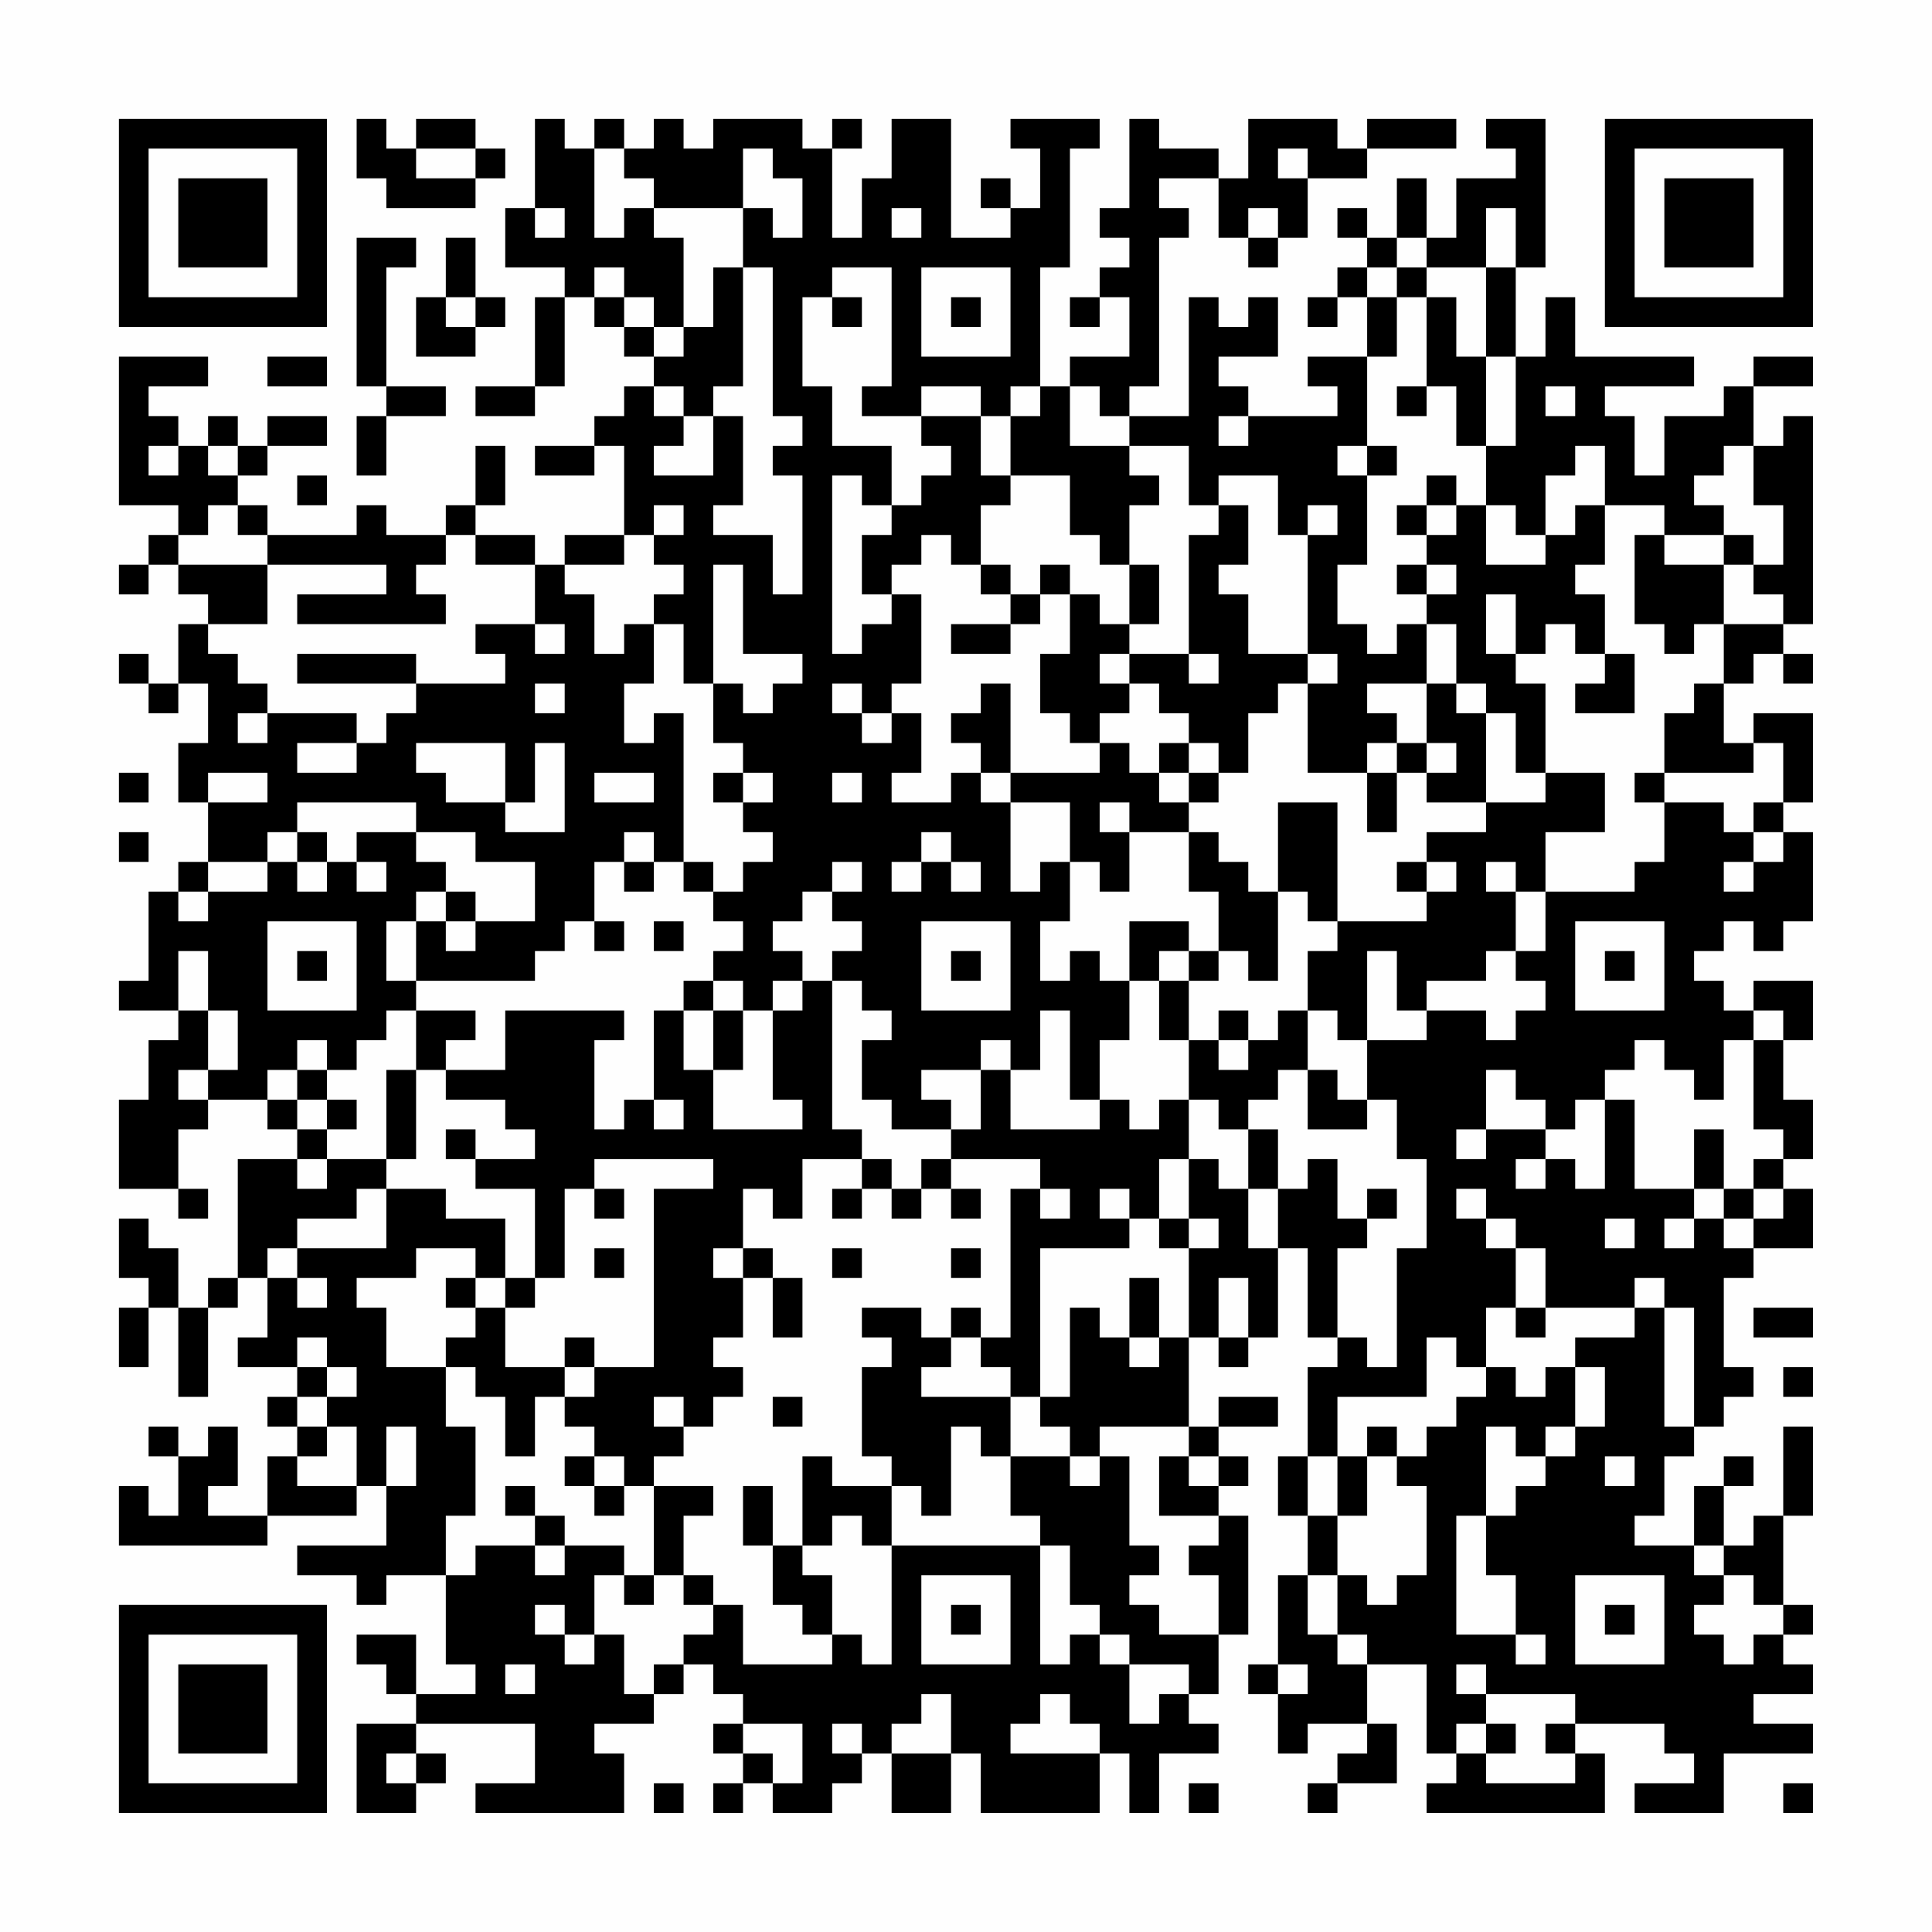 <?xml version="1.0" encoding="UTF-8"?>
<svg xmlns="http://www.w3.org/2000/svg" version="1.1" width="300" height="300" viewBox="0 0 300 300"><rect x="0" y="0" width="300" height="300" fill="#fefefe"/><g transform="scale(4.615)"><g transform="translate(4,4)"><path fill-rule="evenodd" d="M8 0L8 2L9 2L9 3L12 3L12 2L13 2L13 1L12 1L12 0L10 0L10 1L9 1L9 0ZM14 0L14 3L13 3L13 5L15 5L15 6L14 6L14 9L12 9L12 10L14 10L14 9L15 9L15 6L16 6L16 7L17 7L17 8L18 8L18 9L17 9L17 10L16 10L16 11L14 11L14 12L16 12L16 11L17 11L17 14L15 14L15 15L14 15L14 14L12 14L12 13L13 13L13 11L12 11L12 13L11 13L11 14L9 14L9 13L8 13L8 14L5 14L5 13L4 13L4 12L5 12L5 11L7 11L7 10L5 10L5 11L4 11L4 10L3 10L3 11L2 11L2 10L1 10L1 9L3 9L3 8L0 8L0 13L2 13L2 14L1 14L1 15L0 15L0 16L1 16L1 15L2 15L2 16L3 16L3 17L2 17L2 19L1 19L1 18L0 18L0 19L1 19L1 20L2 20L2 19L3 19L3 21L2 21L2 23L3 23L3 25L2 25L2 26L1 26L1 29L0 29L0 30L2 30L2 31L1 31L1 33L0 33L0 36L2 36L2 37L3 37L3 36L2 36L2 34L3 34L3 33L5 33L5 34L6 34L6 35L4 35L4 39L3 39L3 40L2 40L2 38L1 38L1 37L0 37L0 39L1 39L1 40L0 40L0 42L1 42L1 40L2 40L2 43L3 43L3 40L4 40L4 39L5 39L5 41L4 41L4 42L6 42L6 43L5 43L5 44L6 44L6 45L5 45L5 47L3 47L3 46L4 46L4 44L3 44L3 45L2 45L2 44L1 44L1 45L2 45L2 47L1 47L1 46L0 46L0 48L5 48L5 47L8 47L8 46L9 46L9 48L6 48L6 49L8 49L8 50L9 50L9 49L11 49L11 52L12 52L12 53L10 53L10 51L8 51L8 52L9 52L9 53L10 53L10 54L8 54L8 57L10 57L10 56L11 56L11 55L10 55L10 54L14 54L14 56L12 56L12 57L17 57L17 55L16 55L16 54L18 54L18 53L19 53L19 52L20 52L20 53L21 53L21 54L20 54L20 55L21 55L21 56L20 56L20 57L21 57L21 56L22 56L22 57L24 57L24 56L25 56L25 55L26 55L26 57L28 57L28 55L29 55L29 57L33 57L33 55L34 55L34 57L35 57L35 55L37 55L37 54L36 54L36 53L37 53L37 51L38 51L38 47L37 47L37 46L38 46L38 45L37 45L37 44L39 44L39 43L37 43L37 44L36 44L36 41L37 41L37 42L38 42L38 41L39 41L39 38L40 38L40 41L41 41L41 42L40 42L40 45L39 45L39 47L40 47L40 49L39 49L39 52L38 52L38 53L39 53L39 55L40 55L40 54L42 54L42 55L41 55L41 56L40 56L40 57L41 57L41 56L43 56L43 54L42 54L42 52L44 52L44 55L45 55L45 56L44 56L44 57L50 57L50 55L49 55L49 54L52 54L52 55L53 55L53 56L51 56L51 57L54 57L54 55L57 55L57 54L55 54L55 53L57 53L57 52L56 52L56 51L57 51L57 50L56 50L56 47L57 47L57 44L56 44L56 47L55 47L55 48L54 48L54 46L55 46L55 45L54 45L54 46L53 46L53 48L51 48L51 47L52 47L52 45L53 45L53 44L54 44L54 43L55 43L55 42L54 42L54 39L55 39L55 38L57 38L57 36L56 36L56 35L57 35L57 33L56 33L56 31L57 31L57 29L55 29L55 30L54 30L54 29L53 29L53 28L54 28L54 27L55 27L55 28L56 28L56 27L57 27L57 24L56 24L56 23L57 23L57 20L55 20L55 21L54 21L54 19L55 19L55 18L56 18L56 19L57 19L57 18L56 18L56 17L57 17L57 10L56 10L56 11L55 11L55 9L57 9L57 8L55 8L55 9L54 9L54 10L52 10L52 12L51 12L51 10L50 10L50 9L53 9L53 8L49 8L49 6L48 6L48 8L47 8L47 5L48 5L48 0L46 0L46 1L47 1L47 2L45 2L45 4L44 4L44 2L43 2L43 4L42 4L42 3L41 3L41 4L42 4L42 5L41 5L41 6L40 6L40 7L41 7L41 6L42 6L42 8L40 8L40 9L41 9L41 10L38 10L38 9L37 9L37 8L39 8L39 6L38 6L38 7L37 7L37 6L36 6L36 10L34 10L34 9L35 9L35 4L36 4L36 3L35 3L35 2L37 2L37 4L38 4L38 5L39 5L39 4L40 4L40 2L42 2L42 1L45 1L45 0L42 0L42 1L41 1L41 0L38 0L38 2L37 2L37 1L35 1L35 0L34 0L34 3L33 3L33 4L34 4L34 5L33 5L33 6L32 6L32 7L33 7L33 6L34 6L34 8L32 8L32 9L31 9L31 5L32 5L32 1L33 1L33 0L30 0L30 1L31 1L31 3L30 3L30 2L29 2L29 3L30 3L30 4L28 4L28 0L26 0L26 2L25 2L25 4L24 4L24 1L25 1L25 0L24 0L24 1L23 1L23 0L20 0L20 1L19 1L19 0L18 0L18 1L17 1L17 0L16 0L16 1L15 1L15 0ZM10 1L10 2L12 2L12 1ZM16 1L16 4L17 4L17 3L18 3L18 4L19 4L19 7L18 7L18 6L17 6L17 5L16 5L16 6L17 6L17 7L18 7L18 8L19 8L19 7L20 7L20 5L21 5L21 9L20 9L20 10L19 10L19 9L18 9L18 10L19 10L19 11L18 11L18 12L20 12L20 10L21 10L21 13L20 13L20 14L22 14L22 16L23 16L23 12L22 12L22 11L23 11L23 10L22 10L22 5L21 5L21 3L22 3L22 4L23 4L23 2L22 2L22 1L21 1L21 3L18 3L18 2L17 2L17 1ZM39 1L39 2L40 2L40 1ZM14 3L14 4L15 4L15 3ZM26 3L26 4L27 4L27 3ZM38 3L38 4L39 4L39 3ZM46 3L46 5L44 5L44 4L43 4L43 5L42 5L42 6L43 6L43 8L42 8L42 11L41 11L41 12L42 12L42 15L41 15L41 17L42 17L42 18L43 18L43 17L44 17L44 19L42 19L42 20L43 20L43 21L42 21L42 22L40 22L40 19L41 19L41 18L40 18L40 14L41 14L41 13L40 13L40 14L39 14L39 12L37 12L37 13L36 13L36 11L34 11L34 10L33 10L33 9L32 9L32 11L34 11L34 12L35 12L35 13L34 13L34 15L33 15L33 14L32 14L32 12L30 12L30 10L31 10L31 9L30 9L30 10L29 10L29 9L27 9L27 10L25 10L25 9L26 9L26 5L24 5L24 6L23 6L23 9L24 9L24 11L26 11L26 13L25 13L25 12L24 12L24 18L25 18L25 17L26 17L26 16L27 16L27 19L26 19L26 20L25 20L25 19L24 19L24 20L25 20L25 21L26 21L26 20L27 20L27 22L26 22L26 23L28 23L28 22L29 22L29 23L30 23L30 26L31 26L31 25L32 25L32 27L31 27L31 29L32 29L32 28L33 28L33 29L34 29L34 31L33 31L33 33L32 33L32 30L31 30L31 32L30 32L30 31L29 31L29 32L27 32L27 33L28 33L28 34L26 34L26 33L25 33L25 31L26 31L26 30L25 30L25 29L24 29L24 28L25 28L25 27L24 27L24 26L25 26L25 25L24 25L24 26L23 26L23 27L22 27L22 28L23 28L23 29L22 29L22 30L21 30L21 29L20 29L20 28L21 28L21 27L20 27L20 26L21 26L21 25L22 25L22 24L21 24L21 23L22 23L22 22L21 22L21 21L20 21L20 19L21 19L21 20L22 20L22 19L23 19L23 18L21 18L21 15L20 15L20 19L19 19L19 17L18 17L18 16L19 16L19 15L18 15L18 14L19 14L19 13L18 13L18 14L17 14L17 15L15 15L15 16L16 16L16 18L17 18L17 17L18 17L18 19L17 19L17 21L18 21L18 20L19 20L19 25L18 25L18 24L17 24L17 25L16 25L16 27L15 27L15 28L14 28L14 29L10 29L10 27L11 27L11 28L12 28L12 27L14 27L14 25L12 25L12 24L10 24L10 23L6 23L6 24L5 24L5 25L3 25L3 26L2 26L2 27L3 27L3 26L5 26L5 25L6 25L6 26L7 26L7 25L8 25L8 26L9 26L9 25L8 25L8 24L10 24L10 25L11 25L11 26L10 26L10 27L9 27L9 29L10 29L10 30L9 30L9 31L8 31L8 32L7 32L7 31L6 31L6 32L5 32L5 33L6 33L6 34L7 34L7 35L6 35L6 36L7 36L7 35L9 35L9 36L8 36L8 37L6 37L6 38L5 38L5 39L6 39L6 40L7 40L7 39L6 39L6 38L9 38L9 36L11 36L11 37L13 37L13 39L12 39L12 38L10 38L10 39L8 39L8 40L9 40L9 42L11 42L11 44L12 44L12 47L11 47L11 49L12 49L12 48L14 48L14 49L15 49L15 48L17 48L17 49L16 49L16 51L15 51L15 50L14 50L14 51L15 51L15 52L16 52L16 51L17 51L17 53L18 53L18 52L19 52L19 51L20 51L20 50L21 50L21 52L24 52L24 51L25 51L25 52L26 52L26 48L31 48L31 52L32 52L32 51L33 51L33 52L34 52L34 54L35 54L35 53L36 53L36 52L34 52L34 51L33 51L33 50L32 50L32 48L31 48L31 47L30 47L30 45L32 45L32 46L33 46L33 45L34 45L34 48L35 48L35 49L34 49L34 50L35 50L35 51L37 51L37 49L36 49L36 48L37 48L37 47L35 47L35 45L36 45L36 46L37 46L37 45L36 45L36 44L33 44L33 45L32 45L32 44L31 44L31 43L32 43L32 40L33 40L33 41L34 41L34 42L35 42L35 41L36 41L36 38L37 38L37 37L36 37L36 35L37 35L37 36L38 36L38 38L39 38L39 36L40 36L40 35L41 35L41 37L42 37L42 38L41 38L41 41L42 41L42 42L43 42L43 38L44 38L44 35L43 35L43 33L42 33L42 31L44 31L44 30L46 30L46 31L47 31L47 30L48 30L48 29L47 29L47 28L48 28L48 26L51 26L51 25L52 25L52 23L54 23L54 24L55 24L55 25L54 25L54 26L55 26L55 25L56 25L56 24L55 24L55 23L56 23L56 21L55 21L55 22L52 22L52 20L53 20L53 19L54 19L54 17L56 17L56 16L55 16L55 15L56 15L56 13L55 13L55 11L54 11L54 12L53 12L53 13L54 13L54 14L52 14L52 13L50 13L50 11L49 11L49 12L48 12L48 14L47 14L47 13L46 13L46 11L47 11L47 8L46 8L46 5L47 5L47 3ZM8 4L8 9L9 9L9 10L8 10L8 12L9 12L9 10L11 10L11 9L9 9L9 5L10 5L10 4ZM11 4L11 6L10 6L10 8L12 8L12 7L13 7L13 6L12 6L12 4ZM27 5L27 8L30 8L30 5ZM43 5L43 6L44 6L44 9L43 9L43 10L44 10L44 9L45 9L45 11L46 11L46 8L45 8L45 6L44 6L44 5ZM11 6L11 7L12 7L12 6ZM24 6L24 7L25 7L25 6ZM28 6L28 7L29 7L29 6ZM5 8L5 9L7 9L7 8ZM48 9L48 10L49 10L49 9ZM27 10L27 11L28 11L28 12L27 12L27 13L26 13L26 14L25 14L25 16L26 16L26 15L27 15L27 14L28 14L28 15L29 15L29 16L30 16L30 17L28 17L28 18L30 18L30 17L31 17L31 16L32 16L32 18L31 18L31 20L32 20L32 21L33 21L33 22L30 22L30 19L29 19L29 20L28 20L28 21L29 21L29 22L30 22L30 23L32 23L32 25L33 25L33 26L34 26L34 24L36 24L36 26L37 26L37 28L36 28L36 27L34 27L34 29L35 29L35 31L36 31L36 33L35 33L35 34L34 34L34 33L33 33L33 34L30 34L30 32L29 32L29 34L28 34L28 35L27 35L27 36L26 36L26 35L25 35L25 34L24 34L24 29L23 29L23 30L22 30L22 33L23 33L23 34L20 34L20 32L21 32L21 30L20 30L20 29L19 29L19 30L18 30L18 33L17 33L17 34L16 34L16 31L17 31L17 30L13 30L13 32L11 32L11 31L12 31L12 30L10 30L10 32L9 32L9 35L10 35L10 32L11 32L11 33L13 33L13 34L14 34L14 35L12 35L12 34L11 34L11 35L12 35L12 36L14 36L14 39L13 39L13 40L12 40L12 39L11 39L11 40L12 40L12 41L11 41L11 42L12 42L12 43L13 43L13 45L14 45L14 43L15 43L15 44L16 44L16 45L15 45L15 46L16 46L16 47L17 47L17 46L18 46L18 49L17 49L17 50L18 50L18 49L19 49L19 50L20 50L20 49L19 49L19 47L20 47L20 46L18 46L18 45L19 45L19 44L20 44L20 43L21 43L21 42L20 42L20 41L21 41L21 39L22 39L22 41L23 41L23 39L22 39L22 38L21 38L21 36L22 36L22 37L23 37L23 35L25 35L25 36L24 36L24 37L25 37L25 36L26 36L26 37L27 37L27 36L28 36L28 37L29 37L29 36L28 36L28 35L31 35L31 36L30 36L30 41L29 41L29 40L28 40L28 41L27 41L27 40L25 40L25 41L26 41L26 42L25 42L25 45L26 45L26 46L24 46L24 45L23 45L23 48L22 48L22 46L21 46L21 48L22 48L22 50L23 50L23 51L24 51L24 49L23 49L23 48L24 48L24 47L25 47L25 48L26 48L26 46L27 46L27 47L28 47L28 44L29 44L29 45L30 45L30 43L31 43L31 38L34 38L34 37L35 37L35 38L36 38L36 37L35 37L35 35L36 35L36 33L37 33L37 34L38 34L38 36L39 36L39 34L38 34L38 33L39 33L39 32L40 32L40 34L42 34L42 33L41 33L41 32L40 32L40 30L41 30L41 31L42 31L42 28L43 28L43 30L44 30L44 29L46 29L46 28L47 28L47 26L48 26L48 24L50 24L50 22L48 22L48 19L47 19L47 18L48 18L48 17L49 17L49 18L50 18L50 19L49 19L49 20L51 20L51 18L50 18L50 16L49 16L49 15L50 15L50 13L49 13L49 14L48 14L48 15L46 15L46 13L45 13L45 12L44 12L44 13L43 13L43 14L44 14L44 15L43 15L43 16L44 16L44 17L45 17L45 19L44 19L44 21L43 21L43 22L42 22L42 24L43 24L43 22L44 22L44 23L46 23L46 24L44 24L44 25L43 25L43 26L44 26L44 27L41 27L41 23L39 23L39 26L38 26L38 25L37 25L37 24L36 24L36 23L37 23L37 22L38 22L38 20L39 20L39 19L40 19L40 18L38 18L38 16L37 16L37 15L38 15L38 13L37 13L37 14L36 14L36 18L34 18L34 17L35 17L35 15L34 15L34 17L33 17L33 16L32 16L32 15L31 15L31 16L30 16L30 15L29 15L29 13L30 13L30 12L29 12L29 10ZM37 10L37 11L38 11L38 10ZM1 11L1 12L2 12L2 11ZM3 11L3 12L4 12L4 11ZM42 11L42 12L43 12L43 11ZM6 12L6 13L7 13L7 12ZM3 13L3 14L2 14L2 15L5 15L5 17L3 17L3 18L4 18L4 19L5 19L5 20L4 20L4 21L5 21L5 20L8 20L8 21L6 21L6 22L8 22L8 21L9 21L9 20L10 20L10 19L13 19L13 18L12 18L12 17L14 17L14 18L15 18L15 17L14 17L14 15L12 15L12 14L11 14L11 15L10 15L10 16L11 16L11 17L6 17L6 16L9 16L9 15L5 15L5 14L4 14L4 13ZM44 13L44 14L45 14L45 13ZM51 14L51 17L52 17L52 18L53 18L53 17L54 17L54 15L55 15L55 14L54 14L54 15L52 15L52 14ZM44 15L44 16L45 16L45 15ZM46 16L46 18L47 18L47 16ZM6 18L6 19L10 19L10 18ZM33 18L33 19L34 19L34 20L33 20L33 21L34 21L34 22L35 22L35 23L36 23L36 22L37 22L37 21L36 21L36 20L35 20L35 19L34 19L34 18ZM36 18L36 19L37 19L37 18ZM14 19L14 20L15 20L15 19ZM45 19L45 20L46 20L46 23L48 23L48 22L47 22L47 20L46 20L46 19ZM10 21L10 22L11 22L11 23L13 23L13 24L15 24L15 21L14 21L14 23L13 23L13 21ZM35 21L35 22L36 22L36 21ZM44 21L44 22L45 22L45 21ZM0 22L0 23L1 23L1 22ZM3 22L3 23L5 23L5 22ZM16 22L16 23L18 23L18 22ZM20 22L20 23L21 23L21 22ZM24 22L24 23L25 23L25 22ZM51 22L51 23L52 23L52 22ZM33 23L33 24L34 24L34 23ZM0 24L0 25L1 25L1 24ZM6 24L6 25L7 25L7 24ZM27 24L27 25L26 25L26 26L27 26L27 25L28 25L28 26L29 26L29 25L28 25L28 24ZM17 25L17 26L18 26L18 25ZM19 25L19 26L20 26L20 25ZM44 25L44 26L45 26L45 25ZM46 25L46 26L47 26L47 25ZM11 26L11 27L12 27L12 26ZM39 26L39 29L38 29L38 28L37 28L37 29L36 29L36 28L35 28L35 29L36 29L36 31L37 31L37 32L38 32L38 31L39 31L39 30L40 30L40 28L41 28L41 27L40 27L40 26ZM5 27L5 30L8 30L8 27ZM16 27L16 28L17 28L17 27ZM18 27L18 28L19 28L19 27ZM27 27L27 30L30 30L30 27ZM49 27L49 30L52 30L52 27ZM2 28L2 30L3 30L3 32L2 32L2 33L3 33L3 32L4 32L4 30L3 30L3 28ZM6 28L6 29L7 29L7 28ZM28 28L28 29L29 29L29 28ZM50 28L50 29L51 29L51 28ZM19 30L19 32L20 32L20 30ZM37 30L37 31L38 31L38 30ZM55 30L55 31L54 31L54 33L53 33L53 32L52 32L52 31L51 31L51 32L50 32L50 33L49 33L49 34L48 34L48 33L47 33L47 32L46 32L46 34L45 34L45 35L46 35L46 34L48 34L48 35L47 35L47 36L48 36L48 35L49 35L49 36L50 36L50 33L51 33L51 36L53 36L53 37L52 37L52 38L53 38L53 37L54 37L54 38L55 38L55 37L56 37L56 36L55 36L55 35L56 35L56 34L55 34L55 31L56 31L56 30ZM6 32L6 33L7 33L7 34L8 34L8 33L7 33L7 32ZM18 33L18 34L19 34L19 33ZM53 34L53 36L54 36L54 37L55 37L55 36L54 36L54 34ZM16 35L16 36L15 36L15 39L14 39L14 40L13 40L13 42L15 42L15 43L16 43L16 42L18 42L18 36L20 36L20 35ZM16 36L16 37L17 37L17 36ZM31 36L31 37L32 37L32 36ZM33 36L33 37L34 37L34 36ZM42 36L42 37L43 37L43 36ZM45 36L45 37L46 37L46 38L47 38L47 40L46 40L46 42L45 42L45 41L44 41L44 43L41 43L41 45L40 45L40 47L41 47L41 49L40 49L40 51L41 51L41 52L42 52L42 51L41 51L41 49L42 49L42 50L43 50L43 49L44 49L44 46L43 46L43 45L44 45L44 44L45 44L45 43L46 43L46 42L47 42L47 43L48 43L48 42L49 42L49 44L48 44L48 45L47 45L47 44L46 44L46 47L45 47L45 51L47 51L47 52L48 52L48 51L47 51L47 49L46 49L46 47L47 47L47 46L48 46L48 45L49 45L49 44L50 44L50 42L49 42L49 41L51 41L51 40L52 40L52 44L53 44L53 40L52 40L52 39L51 39L51 40L48 40L48 38L47 38L47 37L46 37L46 36ZM50 37L50 38L51 38L51 37ZM16 38L16 39L17 39L17 38ZM20 38L20 39L21 39L21 38ZM24 38L24 39L25 39L25 38ZM28 38L28 39L29 39L29 38ZM34 39L34 41L35 41L35 39ZM37 39L37 41L38 41L38 39ZM47 40L47 41L48 41L48 40ZM55 40L55 41L57 41L57 40ZM6 41L6 42L7 42L7 43L6 43L6 44L7 44L7 45L6 45L6 46L8 46L8 44L7 44L7 43L8 43L8 42L7 42L7 41ZM15 41L15 42L16 42L16 41ZM28 41L28 42L27 42L27 43L30 43L30 42L29 42L29 41ZM56 42L56 43L57 43L57 42ZM18 43L18 44L19 44L19 43ZM22 43L22 44L23 44L23 43ZM9 44L9 46L10 46L10 44ZM42 44L42 45L41 45L41 47L42 47L42 45L43 45L43 44ZM16 45L16 46L17 46L17 45ZM50 45L50 46L51 46L51 45ZM13 46L13 47L14 47L14 48L15 48L15 47L14 47L14 46ZM53 48L53 49L54 49L54 50L53 50L53 51L54 51L54 52L55 52L55 51L56 51L56 50L55 50L55 49L54 49L54 48ZM27 49L27 52L30 52L30 49ZM49 49L49 52L52 52L52 49ZM28 50L28 51L29 51L29 50ZM50 50L50 51L51 51L51 50ZM13 52L13 53L14 53L14 52ZM39 52L39 53L40 53L40 52ZM45 52L45 53L46 53L46 54L45 54L45 55L46 55L46 56L49 56L49 55L48 55L48 54L49 54L49 53L46 53L46 52ZM27 53L27 54L26 54L26 55L28 55L28 53ZM31 53L31 54L30 54L30 55L33 55L33 54L32 54L32 53ZM21 54L21 55L22 55L22 56L23 56L23 54ZM24 54L24 55L25 55L25 54ZM46 54L46 55L47 55L47 54ZM9 55L9 56L10 56L10 55ZM18 56L18 57L19 57L19 56ZM36 56L36 57L37 57L37 56ZM56 56L56 57L57 57L57 56ZM0 0L0 7L7 7L7 0ZM1 1L1 6L6 6L6 1ZM2 2L2 5L5 5L5 2ZM50 0L50 7L57 7L57 0ZM51 1L51 6L56 6L56 1ZM52 2L52 5L55 5L55 2ZM0 50L0 57L7 57L7 50ZM1 51L1 56L6 56L6 51ZM2 52L2 55L5 55L5 52Z" fill="#000000"/></g></g></svg>
